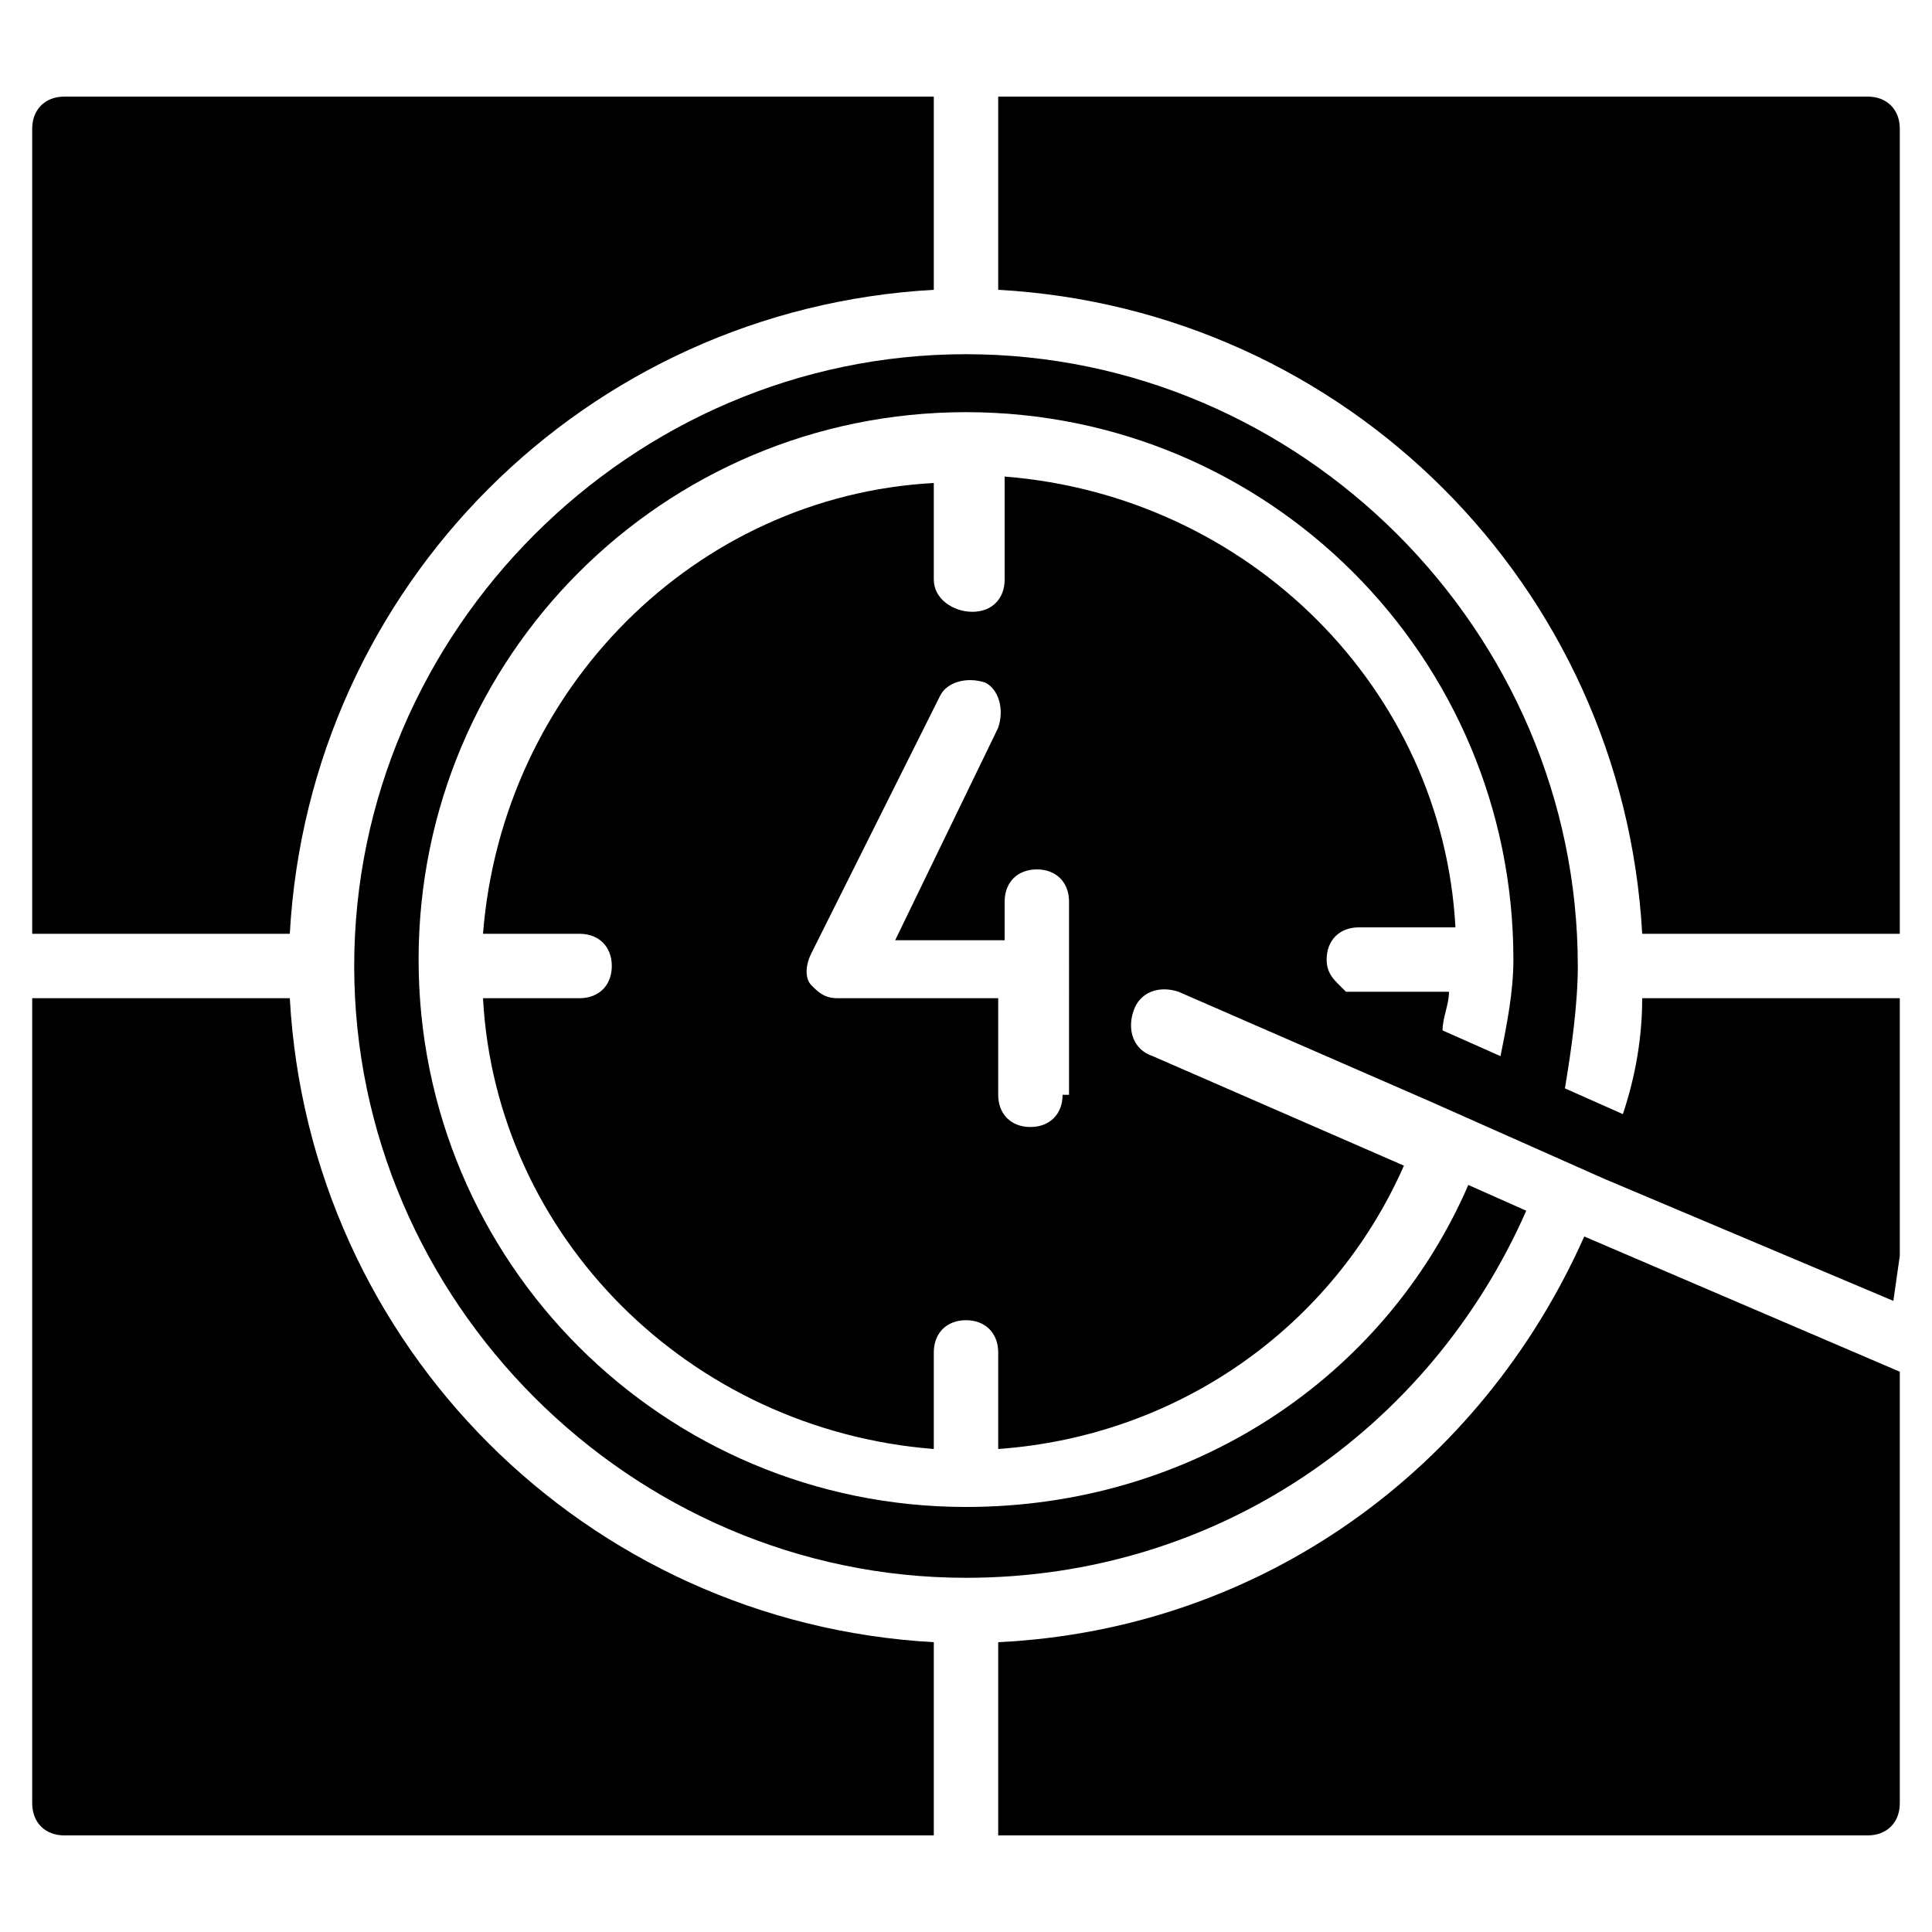 <?xml version="1.0" encoding="utf-8"?>
<!-- Generator: Adobe Illustrator 19.0.0, SVG Export Plug-In . SVG Version: 6.00 Build 0)  -->
<svg version="1.1" id="Layer_1" xmlns="http://www.w3.org/2000/svg" xmlns:xlink="http://www.w3.org/1999/xlink" x="0px" y="0px"
	 viewBox="0 0 30 30" style="enable-background:new 0 0 30 30;" xml:space="preserve">
<g>
	<path d="M29.5,19.5v-4h-4c0,0.6-0.1,1.2-0.3,1.8l-0.9-0.4c0.1-0.6,0.2-1.3,0.2-1.9c0-5.2-4.3-9.5-9.5-9.5S5.5,9.8,5.5,15
		s4.3,9.5,9.5,9.5c3.9,0,7.2-2.3,8.7-5.7l-0.9-0.4c-1.3,3-4.3,5-7.8,5c-4.7,0-8.5-3.8-8.5-8.5s3.8-8.5,8.5-8.5s8.5,3.8,8.5,8.5
		c0,0.5-0.1,1-0.2,1.5l-0.9-0.4c0-0.2,0.1-0.4,0.1-0.6H21c0,0-0.1,0-0.1,0l-0.1-0.1c-0.1-0.1-0.2-0.2-0.2-0.4c0-0.3,0.2-0.5,0.5-0.5
		h1.5c-0.2-3.7-3.2-6.7-7-7V9c0,0.3-0.2,0.5-0.5,0.5S14.5,9.3,14.5,9V7.5c-3.7,0.2-6.7,3.2-7,7H9c0.3,0,0.5,0.2,0.5,0.5
		S9.3,15.5,9,15.5H7.5c0.2,3.7,3.2,6.7,7,7V21c0-0.3,0.2-0.5,0.5-0.5s0.5,0.2,0.5,0.5v1.5c2.8-0.2,5.2-1.9,6.3-4.4l-3.9-1.7
		c-0.3-0.1-0.4-0.4-0.3-0.7c0.1-0.3,0.4-0.4,0.7-0.3l3.9,1.7l0,0l0.9,0.4l0,0l0.9,0.4l0,0l0.9,0.4l0,0l4.5,1.9L29.5,19.5
		C29.5,19.5,29.5,19.5,29.5,19.5z M16.5,17c0,0.3-0.2,0.5-0.5,0.5s-0.5-0.2-0.5-0.5v-1.5H13c-0.2,0-0.3-0.1-0.4-0.2s-0.1-0.3,0-0.5
		l2-4c0.1-0.2,0.4-0.3,0.7-0.2c0.2,0.1,0.3,0.4,0.2,0.7l-1.6,3.3h1.7V14c0-0.3,0.2-0.5,0.5-0.5s0.5,0.2,0.5,0.5V17z"/>
	<path d="M4.5,15.5h-4V28c0,0.3,0.2,0.5,0.5,0.5h13.5v-3c0,0,0,0,0,0C9.1,25.2,4.8,20.9,4.5,15.5z"/>
	<path d="M15.5,25.5C15.5,25.5,15.5,25.5,15.5,25.5l0,3H29c0.3,0,0.5-0.2,0.5-0.5v-6.7l-4.9-2.1C23,22.8,19.6,25.3,15.5,25.5z"/>
	<path d="M14.5,4.5C14.5,4.5,14.5,4.5,14.5,4.5l0-3H1C0.7,1.5,0.5,1.7,0.5,2v12.5h4C4.8,9.1,9.1,4.8,14.5,4.5z"/>
	<path d="M25.5,14.5h4V2c0-0.3-0.2-0.5-0.5-0.5H15.5v3c0,0,0,0,0,0C20.9,4.8,25.2,9.1,25.5,14.5z"/>
</g>
</svg>
